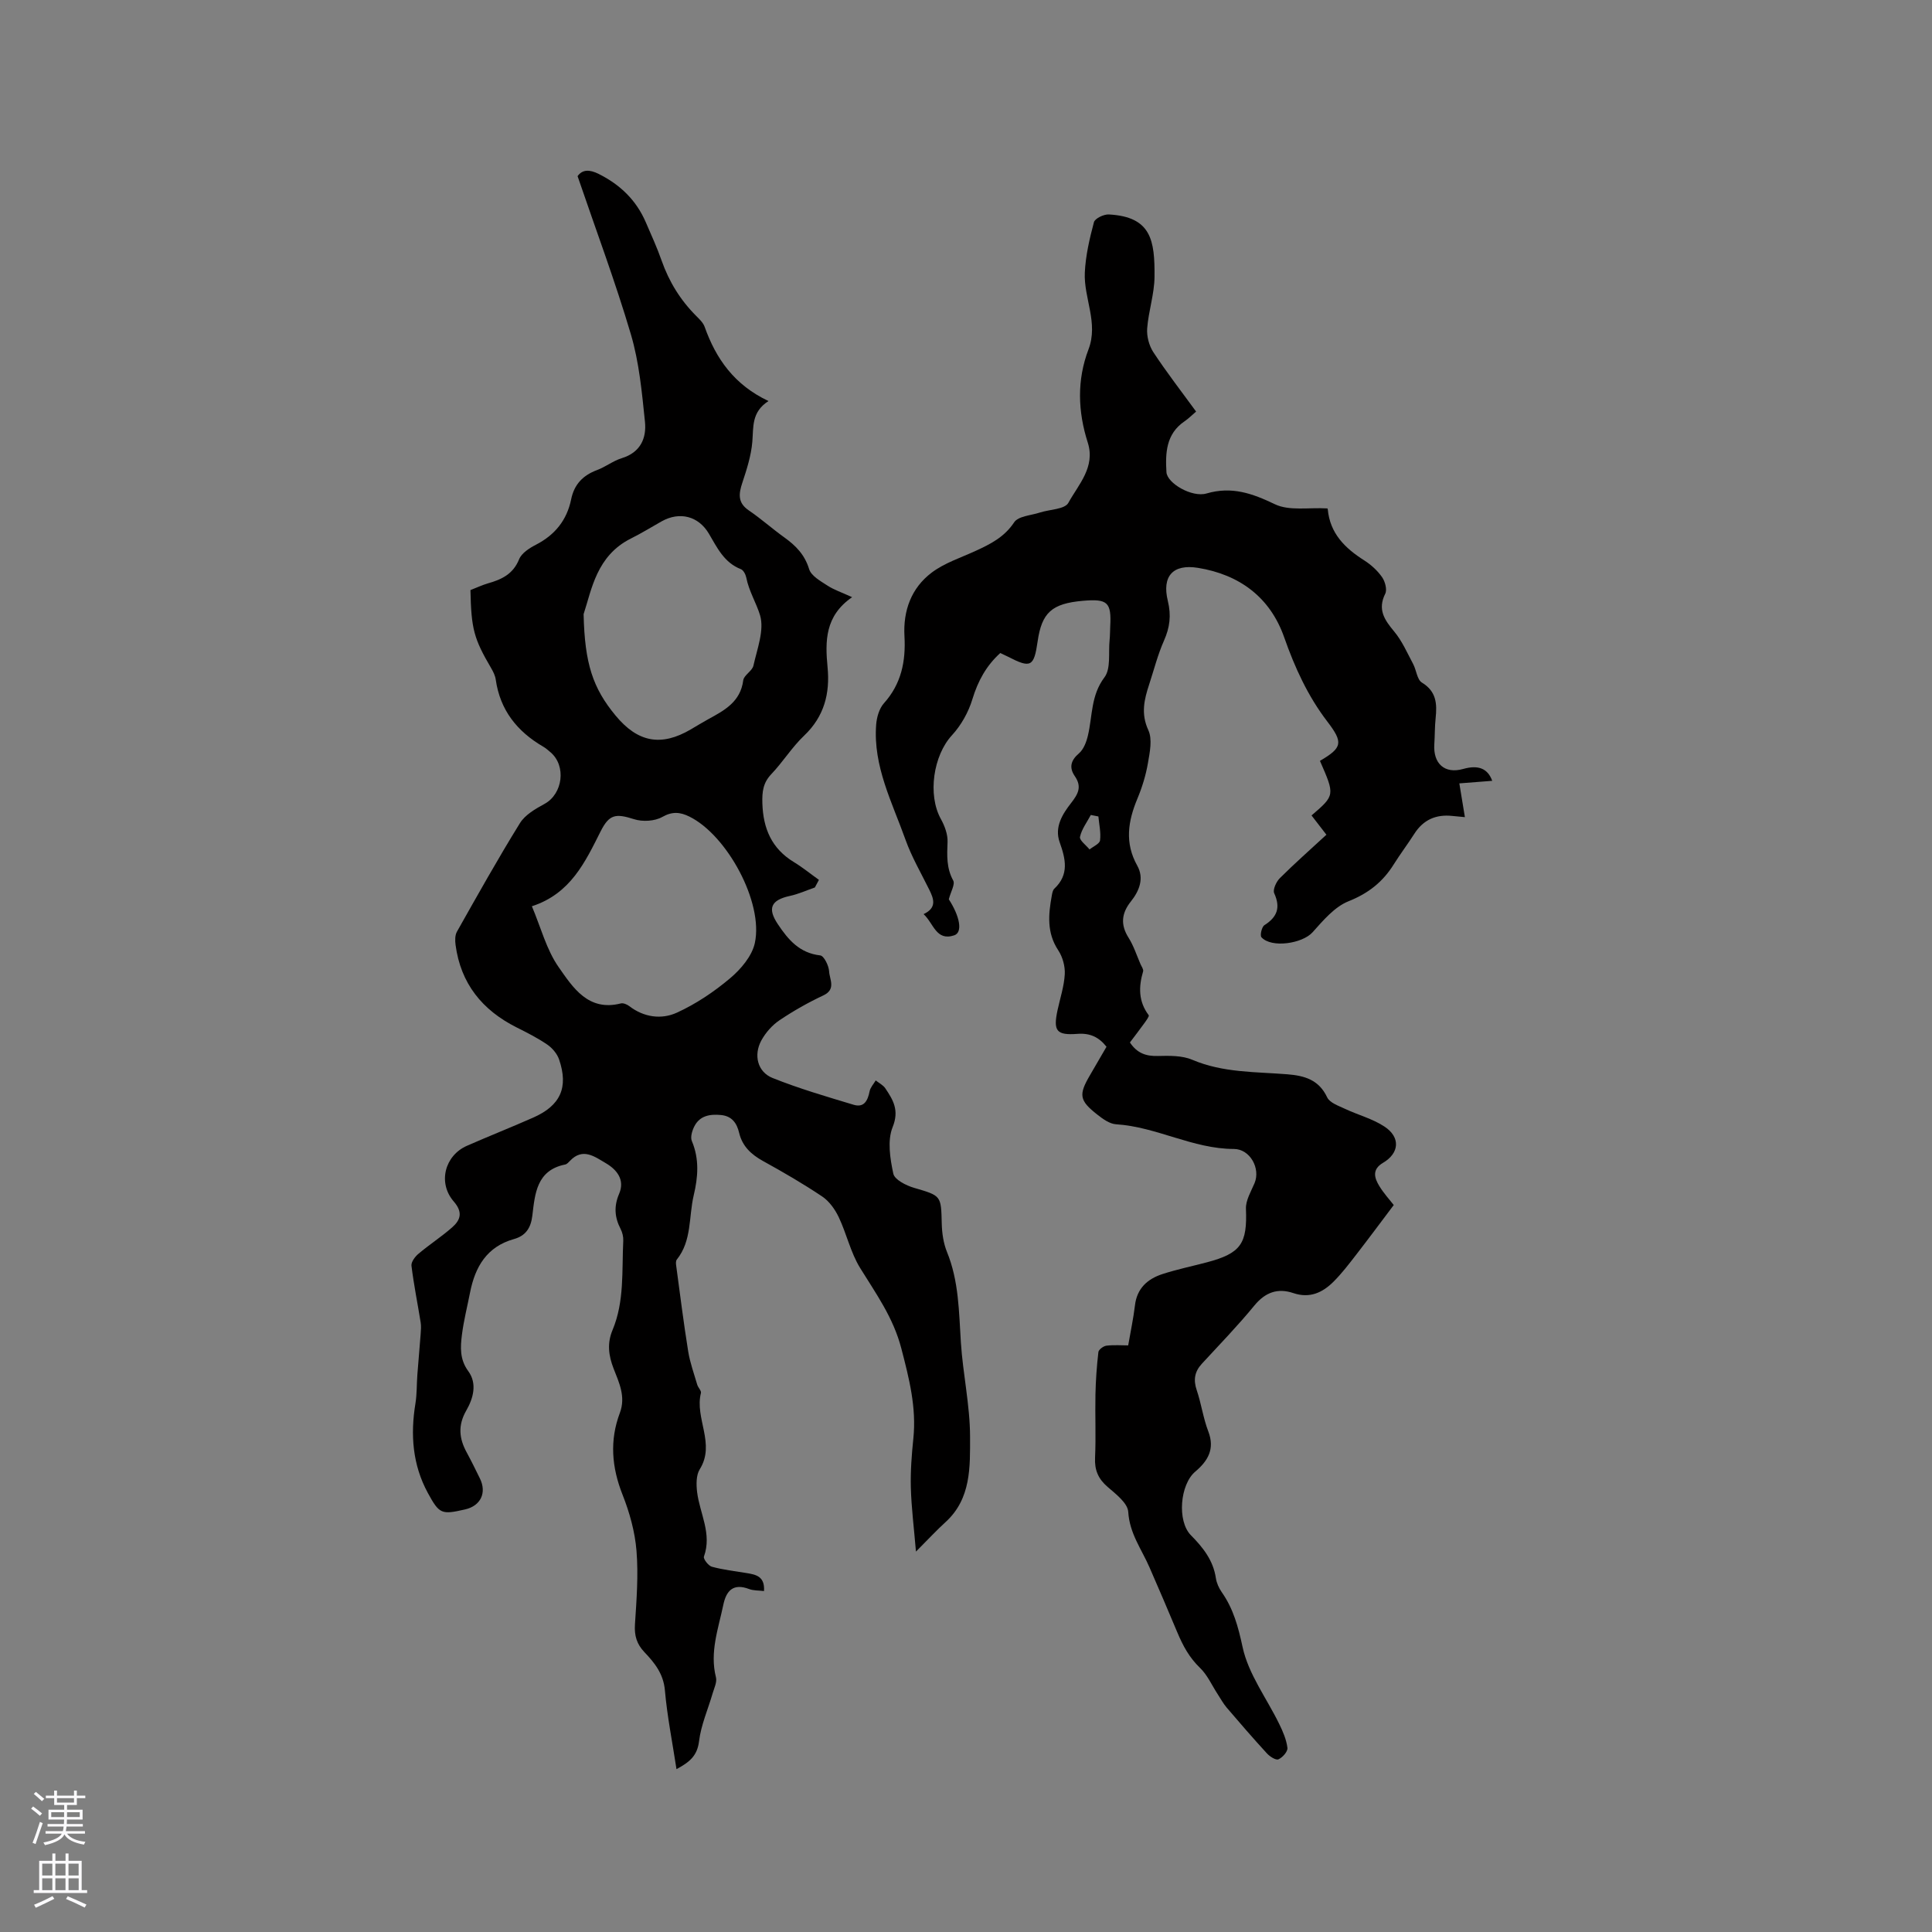 <svg enable-background="new 0 0 400 400" viewBox="0 0 400 400" xmlns="http://www.w3.org/2000/svg"><rect x="0" y="0" width="400" height="400" fill="#808080" stroke="none"/><path d="m97.4 122.17c1.27-.49 2.42-1.04 3.62-1.39 2.82-.8 5.21-1.9 6.45-4.98.52-1.29 2.15-2.33 3.51-3.03 3.93-2.03 6.39-5.09 7.27-9.39.63-3.09 2.43-4.96 5.34-6.05 1.78-.66 3.35-1.92 5.14-2.47 3.87-1.18 5.16-4.14 4.8-7.56-.63-6.07-1.19-12.26-2.91-18.07-3.23-10.94-7.25-21.65-11.04-32.76.99-1.39 2.46-1.42 4.37-.46 4.45 2.22 7.79 5.44 9.76 10.02 1.13 2.62 2.33 5.23 3.27 7.92 1.54 4.38 3.89 8.19 7.17 11.47.67.67 1.44 1.4 1.74 2.25 2.35 6.62 6.15 12.03 13.22 15.36-3.57 2.29-3.09 5.39-3.35 8.44-.24 2.85-1.14 5.68-2.05 8.42-.77 2.32-1.04 4.19 1.34 5.8 2.54 1.72 4.84 3.79 7.34 5.58 2.37 1.7 4.22 3.57 5.13 6.56.43 1.4 2.35 2.47 3.78 3.4 1.36.89 2.96 1.41 5.12 2.41-5.63 3.89-5.6 9.09-5.08 14.52.52 5.4-.69 10.19-4.85 14.14-2.52 2.39-4.39 5.45-6.8 7.98-1.72 1.8-1.92 3.68-1.85 6.03.16 5.23 1.92 9.38 6.53 12.18 1.81 1.1 3.46 2.45 5.18 3.68-.28.52-.56 1.04-.84 1.57-1.72.6-3.4 1.37-5.17 1.75-3.95.86-4.67 2.59-2.51 5.83 2.17 3.26 4.5 6 8.8 6.49.76.09 1.77 2.13 1.83 3.31.08 1.63 1.49 3.7-1.18 4.96-3.15 1.48-6.21 3.21-9.09 5.15-1.52 1.02-2.88 2.57-3.76 4.18-1.65 3.03-.8 6.52 2.31 7.77 5.46 2.19 11.15 3.85 16.79 5.55 2.19.66 2.93-.88 3.31-2.78.16-.81.83-1.51 1.27-2.26.67.54 1.52.95 1.98 1.63 1.63 2.42 2.93 4.55 1.52 8.04-1.12 2.78-.53 6.5.14 9.63.26 1.25 2.64 2.45 4.27 2.93 5.67 1.67 5.62 1.55 5.76 7.44.05 1.96.35 4.04 1.08 5.84 2.47 6.04 2.47 12.39 2.88 18.74.42 6.53 1.89 13.02 1.9 19.53 0 6.17.26 12.79-5.05 17.64-1.86 1.69-3.57 3.54-6.15 6.13-.42-4.99-.95-9.12-1.06-13.26-.09-3.38.17-6.79.52-10.16.66-6.44-.87-12.41-2.49-18.64-1.67-6.42-5.25-11.34-8.55-16.69-1.96-3.19-2.78-7.06-4.41-10.49-.77-1.62-1.96-3.29-3.41-4.27-3.95-2.65-8.09-5.05-12.26-7.35-2.46-1.36-4.29-3.06-4.95-5.84-.48-2.03-1.51-3.48-3.78-3.69-2.25-.21-4.33.12-5.47 2.3-.47.9-.89 2.27-.54 3.09 1.58 3.74 1.28 7.48.39 11.22-1.06 4.47-.36 9.41-3.51 13.33-.21.27-.19.81-.13 1.2.8 5.94 1.54 11.88 2.49 17.79.38 2.35 1.21 4.62 1.88 6.92.18.6.88 1.24.76 1.71-1.33 5.23 3.07 10.49-.24 15.78-.77 1.23-.74 3.19-.55 4.74.55 4.43 3.12 8.61 1.41 13.35-.17.47.93 1.91 1.66 2.1 2.33.63 4.75.91 7.14 1.3 1.95.32 3.84.66 3.64 3.73-1.1-.14-2.17-.07-3.09-.42-3.29-1.25-4.73.35-5.34 3.29-1.03 4.94-2.84 9.78-1.52 14.99.25.98-.36 2.21-.68 3.3-.96 3.31-2.41 6.56-2.82 9.93-.37 3.05-2 4.35-4.67 5.78-.87-5.68-1.93-10.97-2.4-16.32-.3-3.41-2.12-5.68-4.24-7.9-1.58-1.66-2.11-3.41-1.96-5.73.33-5.07.73-10.2.32-15.25-.32-3.94-1.43-7.93-2.89-11.62-2.25-5.68-2.7-11.25-.55-16.95 1.25-3.33-.17-6.27-1.3-9.16-1.06-2.72-1.36-5.27-.22-7.98 2.49-5.95 1.91-12.28 2.22-18.49.04-.81-.18-1.72-.55-2.44-1.25-2.4-1.41-4.7-.31-7.27 1.25-2.9-.47-5.01-2.76-6.35-2.26-1.32-4.76-3.29-7.41-.48-.29.3-.63.69-1 .76-5.94 1.19-6.25 6.08-6.8 10.62-.31 2.55-1.4 4.14-3.79 4.81-5.63 1.58-8.05 5.74-9.1 11.07-.57 2.91-1.31 5.79-1.68 8.73-.33 2.59-.48 5.11 1.31 7.55 1.9 2.59 1.02 5.66-.41 8.15-1.77 3.07-1.49 5.8.09 8.69.96 1.76 1.84 3.57 2.73 5.38 1.46 2.97.15 5.68-3.07 6.41-4.88 1.11-5.32.98-7.71-3.41-3.17-5.83-3.63-12.06-2.57-18.52.32-1.96.25-3.98.4-5.97.21-2.8.47-5.59.68-8.39.06-.81.13-1.66 0-2.45-.63-3.91-1.42-7.79-1.9-11.71-.09-.77.73-1.88 1.44-2.47 2.26-1.91 4.77-3.53 6.99-5.48 1.73-1.53 2.26-3.13.32-5.36-3.34-3.85-1.86-9.5 2.72-11.52 4.55-2 9.18-3.83 13.73-5.84 5.65-2.49 7.35-6.24 5.36-12.05-.4-1.17-1.4-2.35-2.43-3.06-2-1.37-4.19-2.48-6.37-3.57-7.11-3.57-11.57-9.08-12.63-17.08-.12-.89-.13-1.99.28-2.73 4.26-7.55 8.49-15.12 13.05-22.48 1.07-1.73 3.21-2.96 5.1-3.99 3.77-2.06 4.54-7.86 1.23-10.68-.48-.41-.97-.85-1.51-1.16-5.39-3.14-8.93-7.55-9.83-13.88-.11-.81-.51-1.62-.93-2.34-3.6-6.15-4.14-8.1-4.31-16.2zm12.72 65.46c1.86 4.39 3.01 8.98 5.54 12.6 2.94 4.2 6.12 9.24 12.87 7.52.51-.13 1.27.19 1.73.54 3.05 2.35 6.69 2.83 9.88 1.37 3.95-1.8 7.7-4.32 11.03-7.13 2.22-1.87 4.52-4.58 5.11-7.28 1.83-8.4-5.76-22.36-13.56-26.19-1.88-.92-3.5-1.11-5.6.08-1.58.89-4.09 1.03-5.86.46-3.76-1.2-5.11-1.04-6.9 2.51-3.22 6.4-6.25 12.93-14.24 15.52zm10.71-60.48c.22 10.27 1.93 15.33 6.61 20.99 4.61 5.58 9.45 6.47 15.59 2.87 1.19-.7 2.36-1.42 3.56-2.08 3.36-1.84 6.71-3.59 7.29-8.07.14-1.09 1.86-1.93 2.11-3.05.77-3.47 2.29-7.36 1.37-10.43-.75-2.5-2.31-5-2.85-7.79-.13-.65-.59-1.55-1.12-1.75-3.48-1.36-4.91-4.45-6.63-7.36-2.16-3.65-6.06-4.62-9.76-2.55-2.12 1.19-4.19 2.48-6.37 3.56-7.14 3.57-8.13 10.59-9.8 15.66z" fill="#010000"/><path d="m308.95 161.66c-2.36.18-4.59.36-6.81.53.38 2.27.75 4.55 1.15 6.99-.79-.07-1.71-.15-2.62-.25-3.37-.36-5.99.79-7.85 3.7-1.37 2.14-2.91 4.18-4.26 6.33-2.26 3.62-5.23 5.99-9.35 7.63-2.9 1.15-5.27 3.99-7.47 6.44-2.08 2.32-8.5 3.32-10.57 1.02-.34-.38.06-2.15.61-2.5 2.66-1.69 3.38-3.64 2.03-6.62-.33-.74.43-2.39 1.18-3.13 3.06-3.05 6.31-5.91 9.63-8.98-1.18-1.53-2.13-2.76-3.08-3.99 4.86-4.18 4.86-4.18 1.74-11.3 4.64-2.72 4.87-3.78 1.53-8.14-4.04-5.28-6.73-11.17-8.93-17.43-2.92-8.33-9.29-13-17.84-14.39-5.21-.85-7.51 1.73-6.25 6.86.73 2.99.41 5.49-.81 8.23-1.28 2.89-2.06 6-3.05 9.02-1.03 3.13-1.76 6.07-.18 9.49.87 1.89.3 4.6-.09 6.86-.43 2.48-1.19 4.96-2.16 7.29-1.96 4.68-2.69 9.18-.04 13.91 1.45 2.59.45 5.19-1.31 7.39-1.94 2.43-2.22 4.8-.49 7.53 1.06 1.68 1.68 3.65 2.48 5.49.21.48.65 1.07.53 1.47-.95 3.21-.98 6.24 1.16 9.08.15.2-.5 1.08-.86 1.59-.98 1.36-2.01 2.69-3.03 4.05 1.48 2.24 3.34 2.87 5.8 2.8 2.38-.06 5.01-.11 7.12.79 6.35 2.7 13.05 2.47 19.67 3 3.58.29 6.53 1.13 8.25 4.78.53 1.12 2.34 1.74 3.66 2.36 2.71 1.28 5.72 2.05 8.19 3.68 3.37 2.21 3.11 5.51-.29 7.51-2.33 1.37-1.8 3.13-.75 4.84.93 1.52 2.16 2.85 2.97 3.9-2.69 3.57-5.19 6.94-7.76 10.26-1.49 1.92-2.98 3.88-4.69 5.59-2.28 2.28-4.93 3.53-8.34 2.38-3.23-1.09-5.8-.18-8.07 2.58-3.42 4.17-7.19 8.06-10.85 12.03-1.52 1.64-1.81 3.34-1.08 5.49.95 2.8 1.34 5.8 2.4 8.55 1.4 3.66-.11 6.12-2.71 8.32-3.15 2.66-3.79 10.23-.9 13.16 2.51 2.54 4.62 5.19 5.17 8.86.15 1.02.62 2.07 1.21 2.92 2.43 3.46 3.42 7.19 4.33 11.4 1.2 5.58 4.99 10.59 7.58 15.9.77 1.57 1.49 3.25 1.7 4.95.09.75-1.02 2.01-1.87 2.37-.54.23-1.8-.59-2.4-1.25-2.83-3.09-5.58-6.26-8.3-9.45-.73-.86-1.28-1.88-1.9-2.83-1.18-1.81-2.09-3.91-3.6-5.37-2.25-2.17-3.54-4.55-4.77-7.48-1.88-4.48-3.79-8.96-5.73-13.39-1.65-3.78-4.11-6.97-4.39-11.46-.11-1.82-2.56-3.69-4.27-5.17-1.95-1.68-2.72-3.49-2.6-6.05.2-4.34-.01-8.7.08-13.04.06-2.95.27-5.9.61-8.83.06-.52 1.04-1.24 1.66-1.32 1.55-.19 3.14-.06 4.51-.06.51-2.96 1.08-5.6 1.4-8.28.41-3.54 2.61-5.49 5.7-6.49 3.01-.98 6.13-1.62 9.19-2.43 7.07-1.87 8.38-3.88 8.09-11.08-.07-1.75 1.05-3.58 1.78-5.31 1.28-3.04-.93-7.08-4.29-7.08-8.49-.01-15.99-4.58-24.37-5.11-1.34-.08-2.75-1.1-3.89-2-3.74-2.93-3.9-4.1-1.53-8.15 1.12-1.91 2.23-3.83 3.43-5.9-1.57-1.99-3.4-2.87-6.02-2.67-4.35.33-5.04-.6-4.12-4.89.53-2.48 1.36-4.94 1.5-7.45.09-1.64-.44-3.58-1.35-4.96-2.4-3.62-2.05-7.41-1.34-11.31.09-.5.19-1.13.53-1.45 3.11-2.92 2.33-6.17 1.1-9.62-1.12-3.15.6-5.84 2.36-8.1 1.5-1.92 2.28-3.39.77-5.59-1.17-1.71-.89-3.2.85-4.69.99-.84 1.57-2.4 1.88-3.74.95-4.04.59-8.26 3.41-12.01 1.37-1.81.8-5.09 1.07-7.71.1-.95.08-1.91.13-2.86.27-4.97-.54-5.73-5.66-5.28-6.42.56-8.51 2.43-9.37 8.41-.76 5.27-1.42 5.6-6.16 3.15-.47-.24-.95-.46-1.57-.75-2.89 2.61-4.63 5.78-5.78 9.57-.81 2.69-2.34 5.41-4.24 7.47-3.83 4.15-5.08 12.3-2.27 17.35.78 1.41 1.43 3.16 1.37 4.73-.11 2.78-.25 5.38 1.17 7.98.43.78-.5 2.3-.91 3.89 2.28 3.52 2.93 6.85 1.12 7.46-3.76 1.25-4.25-2.47-6.34-4.39 2.78-1.31 2.13-3.13 1.17-5.07-1.69-3.42-3.63-6.75-4.91-10.32-2.76-7.75-6.74-15.24-6.08-23.84.12-1.53.63-3.34 1.61-4.43 3.61-4.02 4.54-8.71 4.25-13.87-.3-5.31 1.42-10 5.64-13.18 2.65-2 6-3.07 9.08-4.49 3.08-1.41 5.95-2.85 7.99-5.92.85-1.29 3.48-1.42 5.31-2.02 2.03-.66 5.17-.66 5.91-2.01 2.09-3.8 5.64-7.39 4.02-12.48-2.06-6.44-2.27-12.94.15-19.29 2.1-5.51-1-10.61-.76-15.89.16-3.51.98-7.04 1.89-10.45.21-.78 2.05-1.66 3.09-1.6 8.79.48 9.52 5.36 9.45 12.92-.03 3.56-1.25 7.1-1.52 10.68-.12 1.62.39 3.57 1.28 4.92 2.73 4.15 5.79 8.09 8.85 12.29-.85.72-1.57 1.46-2.41 2.03-3.82 2.6-3.97 6.56-3.73 10.52.14 2.29 5.28 5.29 8.29 4.41 5.24-1.53 9.48-.02 14.17 2.23 2.97 1.42 6.99.64 10.8.86-.11-.12.13.02.14.18.46 5.01 3.57 8.06 7.56 10.59 1.4.89 2.73 2.1 3.68 3.46.63.9 1.08 2.58.66 3.43-1.64 3.29-.15 5.43 1.87 7.85 1.63 1.96 2.68 4.41 3.9 6.69.68 1.27.81 3.24 1.82 3.86 3.03 1.84 3.15 4.42 2.84 7.38-.19 1.79-.15 3.6-.27 5.4-.26 3.97 2.12 6.2 5.99 5.1 3.19-.9 5.09-.04 6 2.46zm-81.54 7.38c-.52-.1-1.05-.2-1.57-.31-.79 1.5-1.9 2.94-2.24 4.54-.15.69 1.27 1.72 1.98 2.6.76-.62 2.08-1.17 2.17-1.87.21-1.62-.19-3.31-.34-4.96z" fill="#010000"/><g fill="#fbfafc"><path d="m6.44 374.46.42-.45c.65.47 1.27.95 1.85 1.44l-.45.49c-.65-.56-1.25-1.06-1.82-1.48m.93 7.33-.63-.26c.55-1.36 1.05-2.8 1.52-4.33.19.1.38.19.59.27-.46 1.29-.95 2.73-1.48 4.32m-.38-10.38.44-.42c.43.34 1.01.82 1.74 1.44l-.49.49c-.53-.51-1.09-1.01-1.69-1.51m2.5.35h1.72v-1.04h.59v1.04h3.52v-1.04h.59v1.04h1.75v.53h-1.75v1.42h-2.03v.97h3.22v2.03h-3.24c0 .35-.01.66-.03.93h3.32v.53h-3.37c-.03.27-.08.58-.15.94h3.96v.53h-3.71c.67.92 1.93 1.48 3.79 1.68-.13.24-.23.44-.29.59-2.13-.38-3.48-1.08-4.04-2.12-.43.97-1.77 1.72-4.03 2.23-.09-.19-.2-.37-.33-.55 2.1-.42 3.37-1.03 3.81-1.83h-3.36v-.53h3.58c.08-.29.13-.61.16-.94h-3.33v-.53h3.39c.02-.27.04-.58.04-.93h-3.23v-2.03h3.25v-.97h-2.07v-1.42h-1.73zm1.12 3.44v1h2.65c.01-.3.02-.44.01-.4v-.25-.35zm1.19-2h3.52v-.91h-3.52zm4.71 2h-2.63v.59c0 .15-.01.28-.01.4h2.64z"/><path d="m13.56 383.74h.63v1.52h2.72v6.07h1.13v.6h-11.06v-.6h1.13v-6.07h2.73v-1.52h.63v1.52h2.1v-1.52zm-2.69 8.83.38.56c-1.24.63-2.53 1.25-3.85 1.85-.1-.21-.21-.42-.34-.63 1.36-.55 2.63-1.15 3.81-1.78m-2.13-4.27h2.1v-2.45h-2.1zm0 3.04h2.1v-2.46h-2.1zm2.72-3.04h2.1v-2.45h-2.1zm0 3.04h2.1v-2.46h-2.1zm6.07 3.6c-1.41-.71-2.7-1.3-3.86-1.78l.35-.56c1.45.62 2.75 1.19 3.88 1.72zm-1.25-9.09h-2.1v2.45h2.1zm-2.09 5.49h2.1v-2.46h-2.1z"/></g></svg>